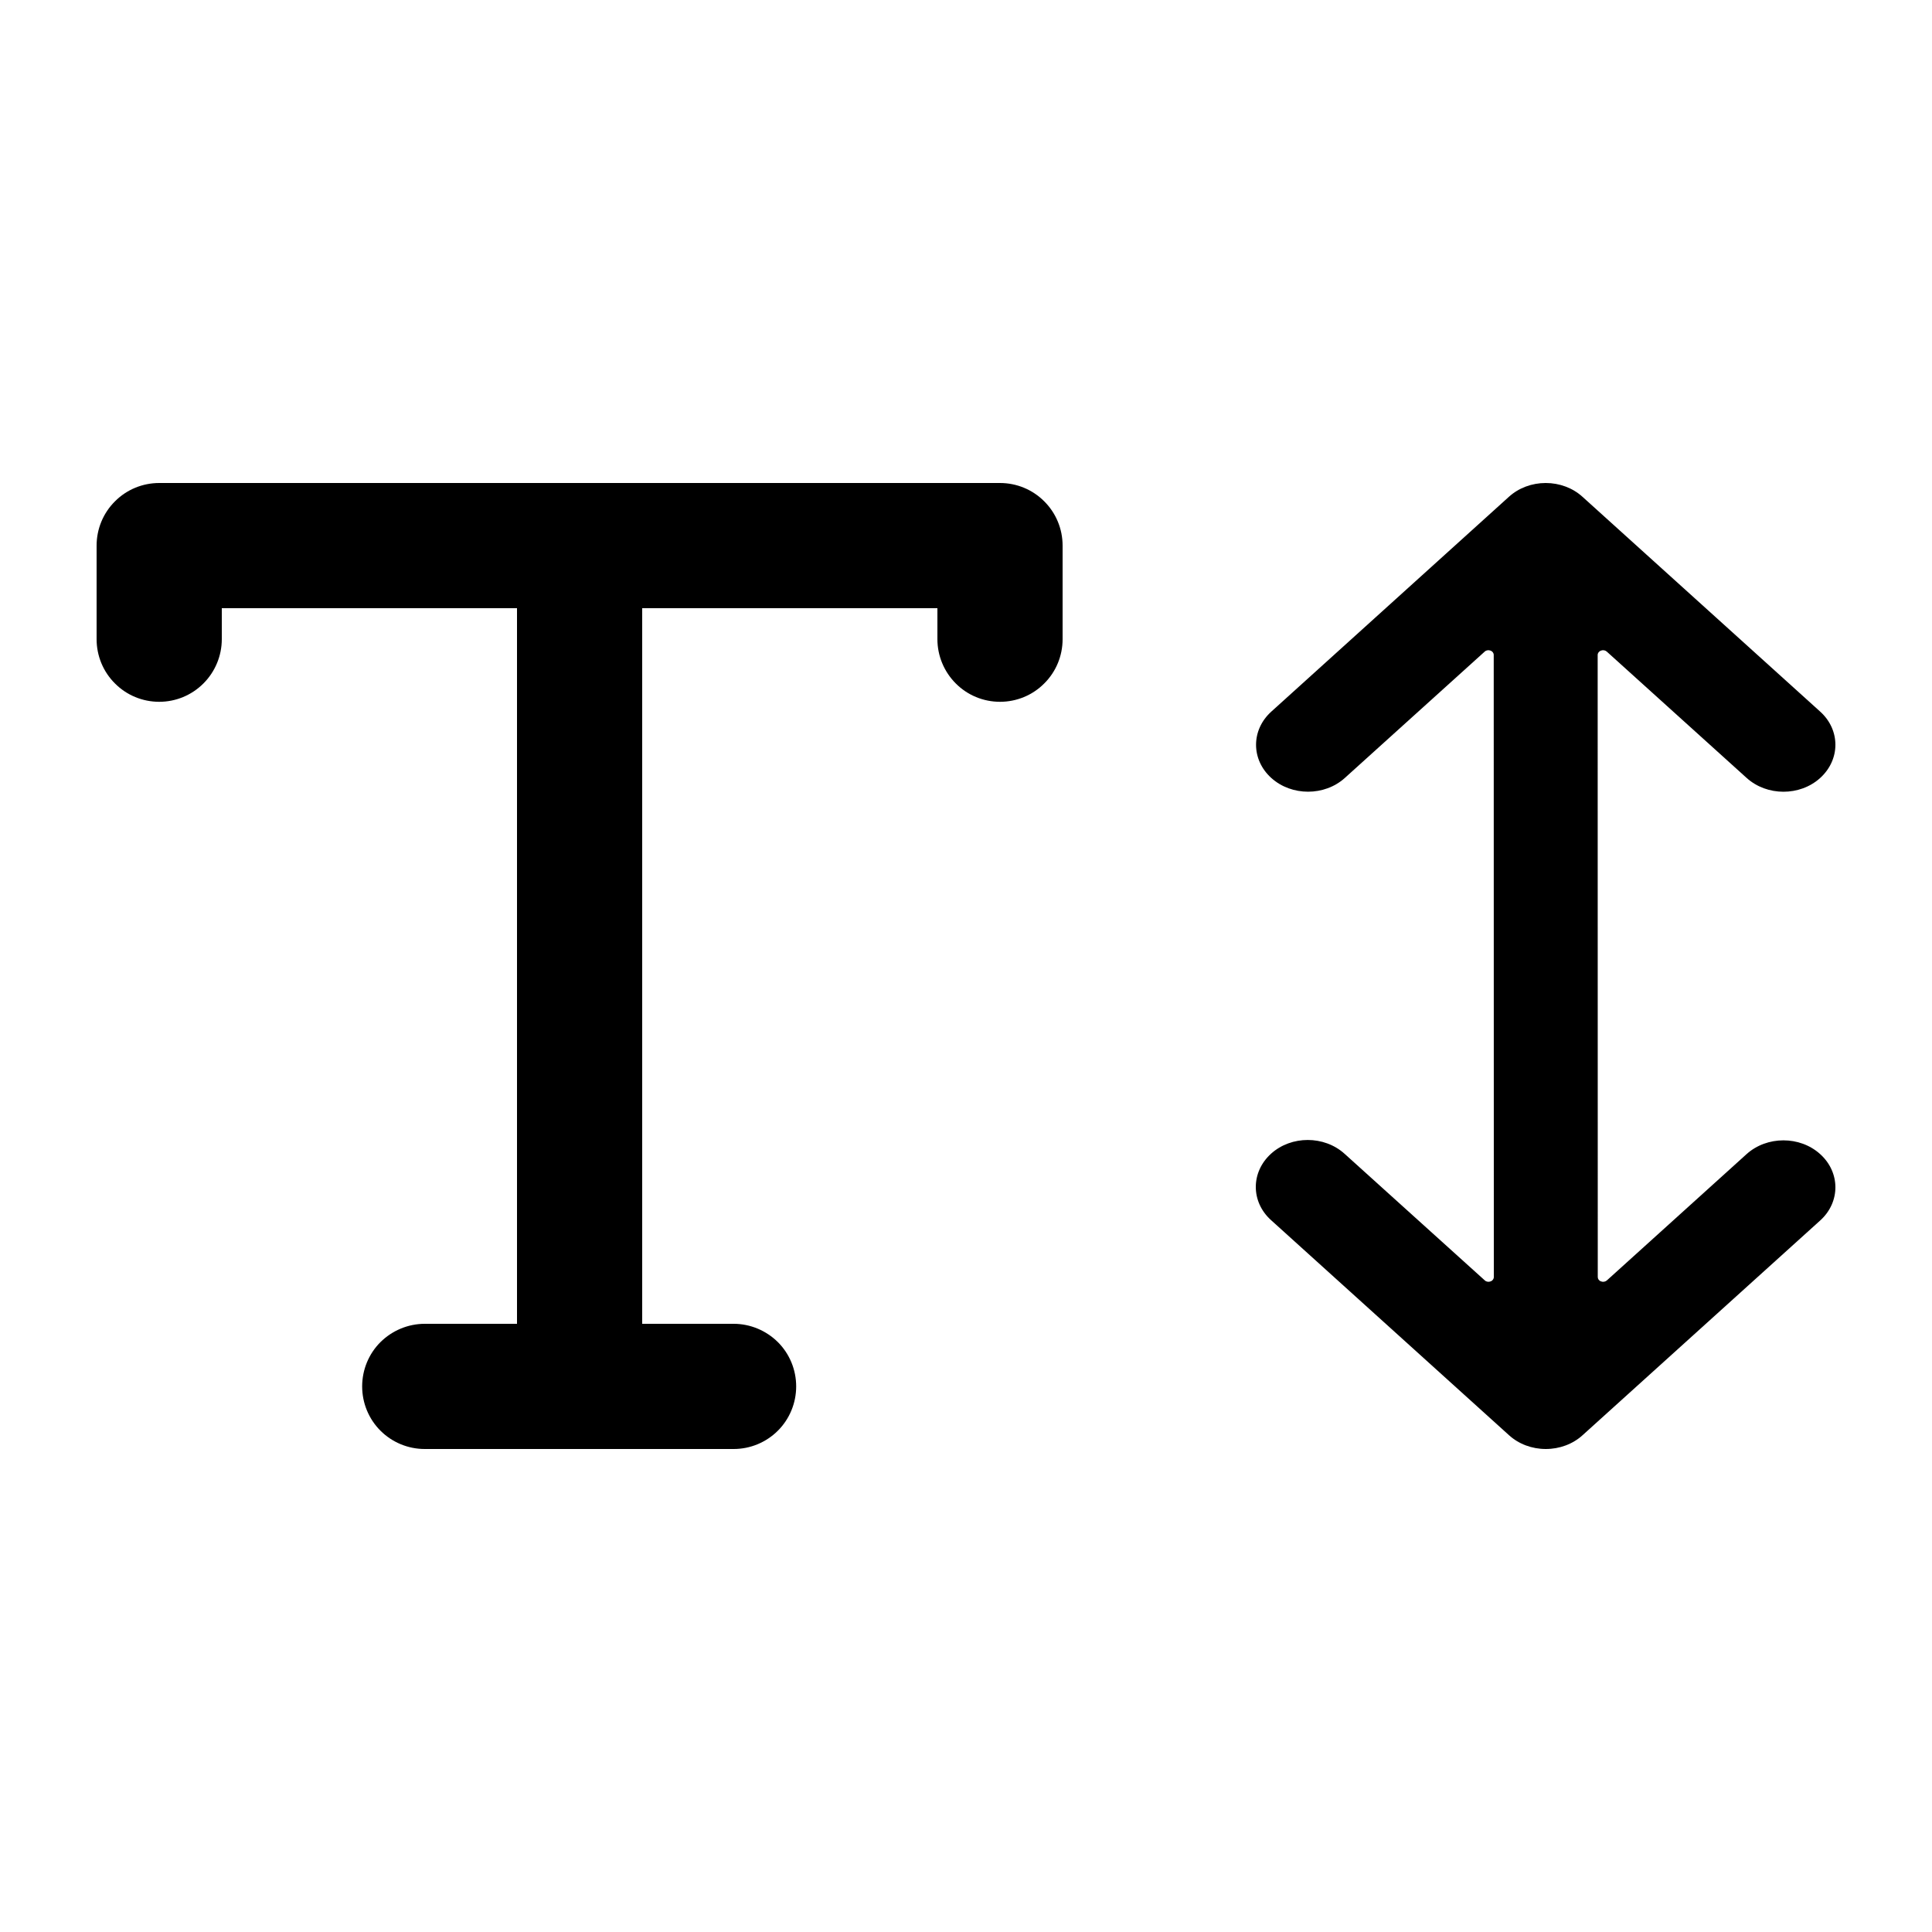 <svg
	width="20"
	height="20"
	viewBox="0 0 20 20"
	xmlns="http://www.w3.org/2000/svg"
>
	<path
		fill-rule="evenodd"
		clip-rule="evenodd"
		d="M1.19 5.19C1.311 5.068 1.476 5 1.648 5H10.352C10.524 5 10.689 5.068 10.81 5.19C10.932 5.311 11 5.476 11 5.648V6.617C11 6.789 10.932 6.954 10.81 7.075C10.689 7.197 10.524 7.265 10.352 7.265C10.18 7.265 10.015 7.197 9.894 7.075C9.773 6.954 9.704 6.789 9.704 6.617V6.296H6.648V13.704H7.595C7.766 13.704 7.931 13.773 8.053 13.894C8.174 14.015 8.242 14.18 8.242 14.352C8.242 14.524 8.174 14.689 8.053 14.81C7.931 14.932 7.766 15 7.595 15H4.397C4.225 15 4.06 14.932 3.938 14.81C3.817 14.689 3.749 14.524 3.749 14.352C3.749 14.18 3.817 14.015 3.938 13.894C4.06 13.773 4.225 13.704 4.397 13.704H5.352V6.296H2.296V6.617C2.296 6.789 2.227 6.954 2.106 7.075C1.984 7.197 1.82 7.265 1.648 7.265C1.476 7.265 1.311 7.197 1.19 7.075C1.068 6.954 1 6.789 1 6.617V5.648C1 5.476 1.068 5.311 1.19 5.19Z"
	/>
	<path d="M16.383 14.857C16.282 14.949 16.145 15 16.002 15C15.859 15 15.722 14.949 15.621 14.857L13.157 12.63C12.947 12.44 12.948 12.133 13.158 11.943C13.368 11.753 13.709 11.754 13.919 11.944L15.371 13.255C15.386 13.269 15.41 13.273 15.43 13.265C15.451 13.258 15.464 13.24 15.464 13.22L15.463 6.78C15.463 6.76 15.45 6.742 15.429 6.735C15.409 6.727 15.385 6.731 15.37 6.745L13.922 8.053C13.712 8.243 13.371 8.243 13.161 8.054C12.95 7.864 12.95 7.557 13.16 7.367L15.62 5.143C15.721 5.051 15.858 5 16.001 5C16.144 5 16.281 5.051 16.382 5.143L18.843 7.367C19.053 7.557 19.052 7.864 18.842 8.054C18.632 8.244 18.291 8.243 18.081 8.053L16.633 6.745C16.617 6.731 16.594 6.727 16.573 6.735C16.553 6.742 16.539 6.76 16.539 6.78L16.54 13.22C16.54 13.24 16.553 13.258 16.574 13.265C16.594 13.273 16.618 13.269 16.634 13.255L18.081 11.947C18.291 11.758 18.632 11.757 18.842 11.947C19.052 12.136 19.053 12.444 18.843 12.634L16.383 14.857Z" />
</svg>